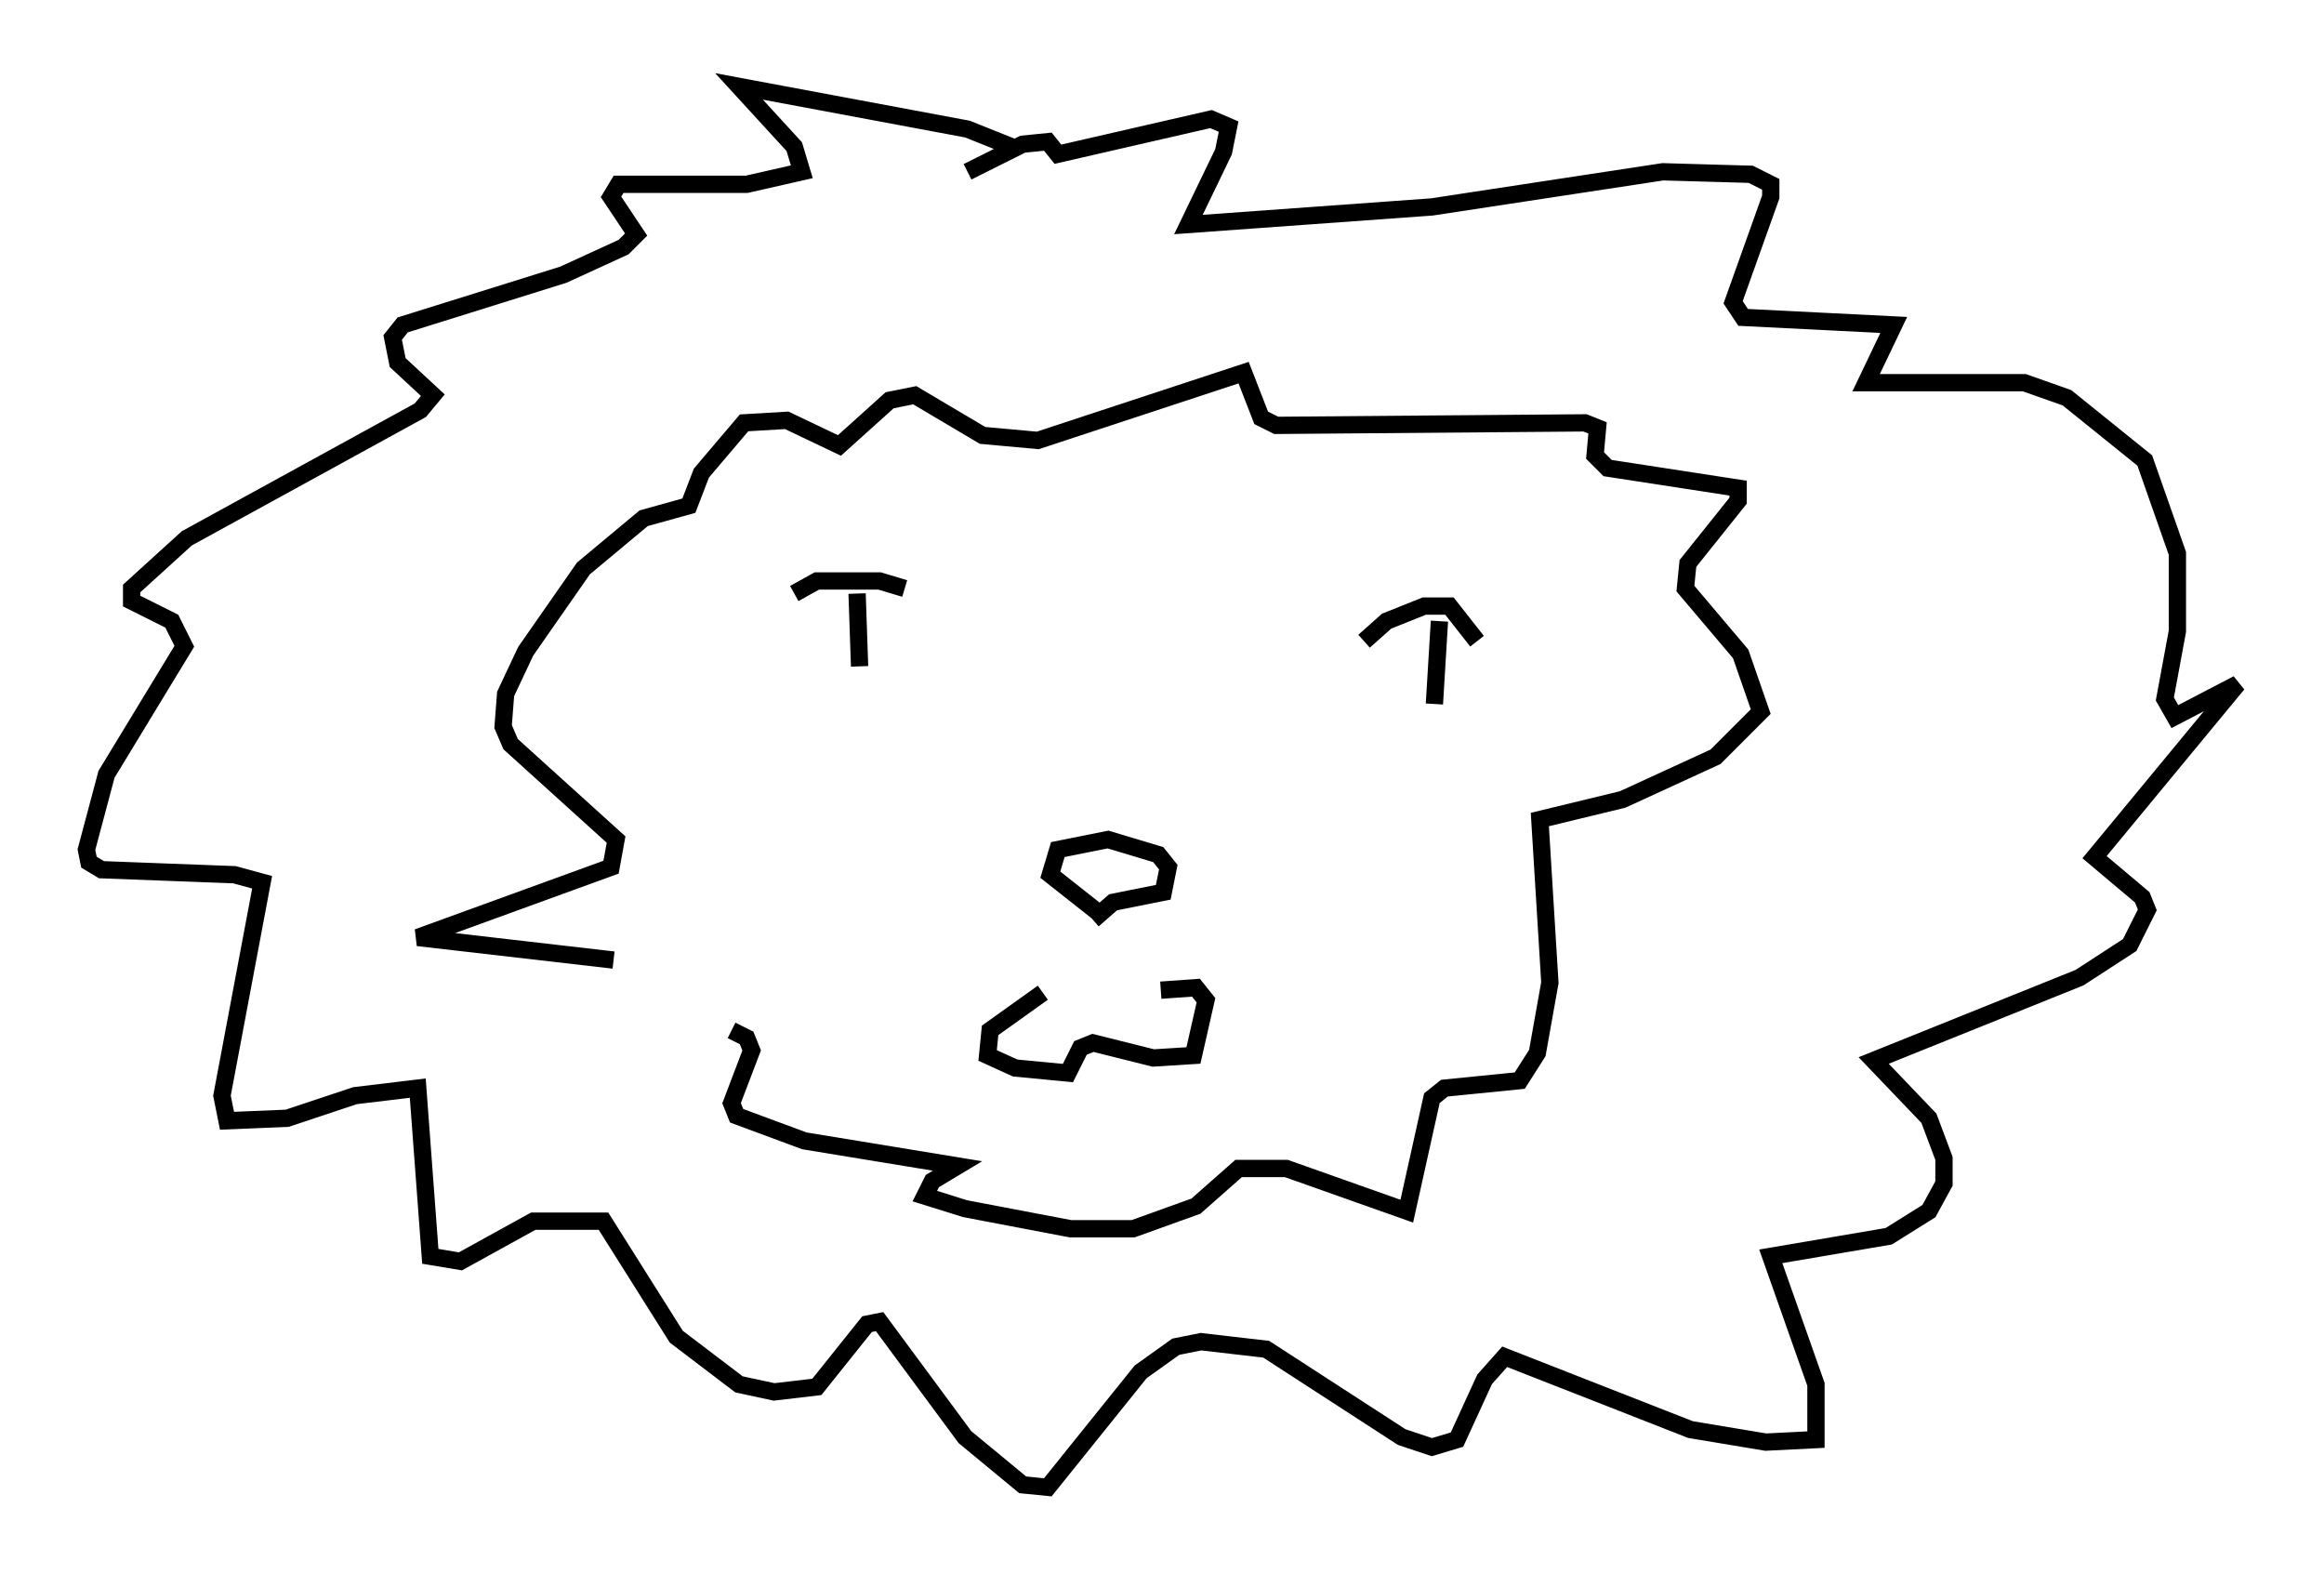<?xml version="1.0" encoding="utf-8" ?>
<svg baseProfile="full" height="91.05" version="1.1" width="134.48" xmlns="http://www.w3.org/2000/svg" xmlns:ev="http://www.w3.org/2001/xml-events" xmlns:xlink="http://www.w3.org/1999/xlink"><defs /><rect fill="white" height="91.05" width="134.48" x="0" y="0" /><path d="M53.514, 35.212 m-1.162, -1.162 l-1.453, -0.436 -3.631, 0.0 l-1.307, 0.726 m32.972, 2.76 l1.307, -1.162 2.179, -0.872 l1.453, 0.0 1.598, 2.034 m-21.933, 15.687 l-2.76, -2.179 0.436, -1.453 l2.905, -0.581 2.905, 0.872 l0.581, 0.726 -0.291, 1.453 l-2.905, 0.581 -1.162, 1.017 m-4.358, -44.592 l-2.905, -1.162 -13.218, -2.469 l3.196, 3.486 0.436, 1.453 l-3.196, 0.726 -7.408, 0.0 l-0.436, 0.726 1.453, 2.179 l-0.726, 0.726 -3.486, 1.598 l-9.296, 2.905 -0.581, 0.726 l0.291, 1.453 2.034, 1.888 l-0.726, 0.872 -13.508, 7.408 l-3.196, 2.905 0.0, 0.726 l2.324, 1.162 0.726, 1.453 l-4.503, 7.408 -1.162, 4.358 l0.145, 0.726 0.726, 0.436 l7.698, 0.291 1.598, 0.436 l-2.324, 12.346 0.291, 1.453 l3.486, -0.145 3.922, -1.307 l3.631, -0.436 0.726, 9.732 l1.743, 0.291 4.212, -2.324 l4.067, 0.0 4.212, 6.682 l3.631, 2.76 2.034, 0.436 l2.469, -0.291 2.905, -3.631 l0.726, -0.145 4.939, 6.682 l3.341, 2.76 1.453, 0.145 l5.374, -6.682 2.034, -1.453 l1.453, -0.291 3.777, 0.436 l7.844, 5.084 1.743, 0.581 l1.453, -0.436 1.598, -3.486 l1.162, -1.307 10.749, 4.212 l4.358, 0.726 2.905, -0.145 l0.0, -3.196 -2.615, -7.408 l6.827, -1.162 2.324, -1.453 l0.872, -1.598 0.0, -1.453 l-0.872, -2.324 -3.196, -3.341 l11.911, -4.793 2.905, -1.888 l1.017, -2.034 -0.291, -0.726 l-2.76, -2.324 8.279, -10.022 l-3.631, 1.888 -0.581, -1.017 l0.726, -3.922 0.0, -4.503 l-1.888, -5.374 -4.503, -3.631 l-2.469, -0.872 -9.151, 0.0 l1.598, -3.341 -8.715, -0.436 l-0.581, -0.872 2.179, -6.101 l0.0, -0.726 -1.162, -0.581 l-5.084, -0.145 -13.363, 2.034 l-14.089, 1.017 2.034, -4.212 l0.291, -1.453 -1.017, -0.436 l-8.86, 2.034 -0.581, -0.726 l-1.453, 0.145 -3.196, 1.598 m-6.391, 24.402 l0.145, 4.212 m33.553, -2.615 l-0.291, 4.793 m-22.659, 16.704 l-3.05, 2.179 -0.145, 1.453 l1.598, 0.726 3.05, 0.291 l0.726, -1.453 0.726, -0.291 l3.486, 0.872 2.324, -0.145 l0.726, -3.196 -0.581, -0.726 l-2.034, 0.145 m-31.665, -1.743 l-11.33, -1.307 11.184, -4.067 l0.291, -1.598 -6.101, -5.52 l-0.436, -1.017 0.145, -1.888 l1.162, -2.469 3.341, -4.793 l3.486, -2.905 2.615, -0.726 l0.726, -1.888 2.469, -2.905 l2.469, -0.145 3.05, 1.453 l2.905, -2.615 1.453, -0.291 l3.922, 2.324 3.196, 0.291 l11.911, -3.922 1.017, 2.615 l0.872, 0.436 17.866, -0.145 l0.726, 0.291 -0.145, 1.598 l0.726, 0.726 7.553, 1.162 l0.0, 0.726 -2.905, 3.631 l-0.145, 1.453 3.196, 3.777 l1.162, 3.341 -2.615, 2.615 l-5.374, 2.469 -4.793, 1.162 l0.581, 9.441 -0.726, 4.067 l-1.017, 1.598 -4.358, 0.436 l-0.726, 0.581 -1.453, 6.536 l-6.972, -2.469 -2.76, 0.0 l-2.469, 2.179 -3.631, 1.307 l-3.631, 0.0 -6.101, -1.162 l-2.324, -0.726 0.436, -0.872 l1.453, -0.872 -8.86, -1.453 l-3.922, -1.453 -0.291, -0.726 l1.162, -3.05 -0.291, -0.726 l-0.872, -0.436 " fill="none" stroke="black" stroke-width="1" /></svg>